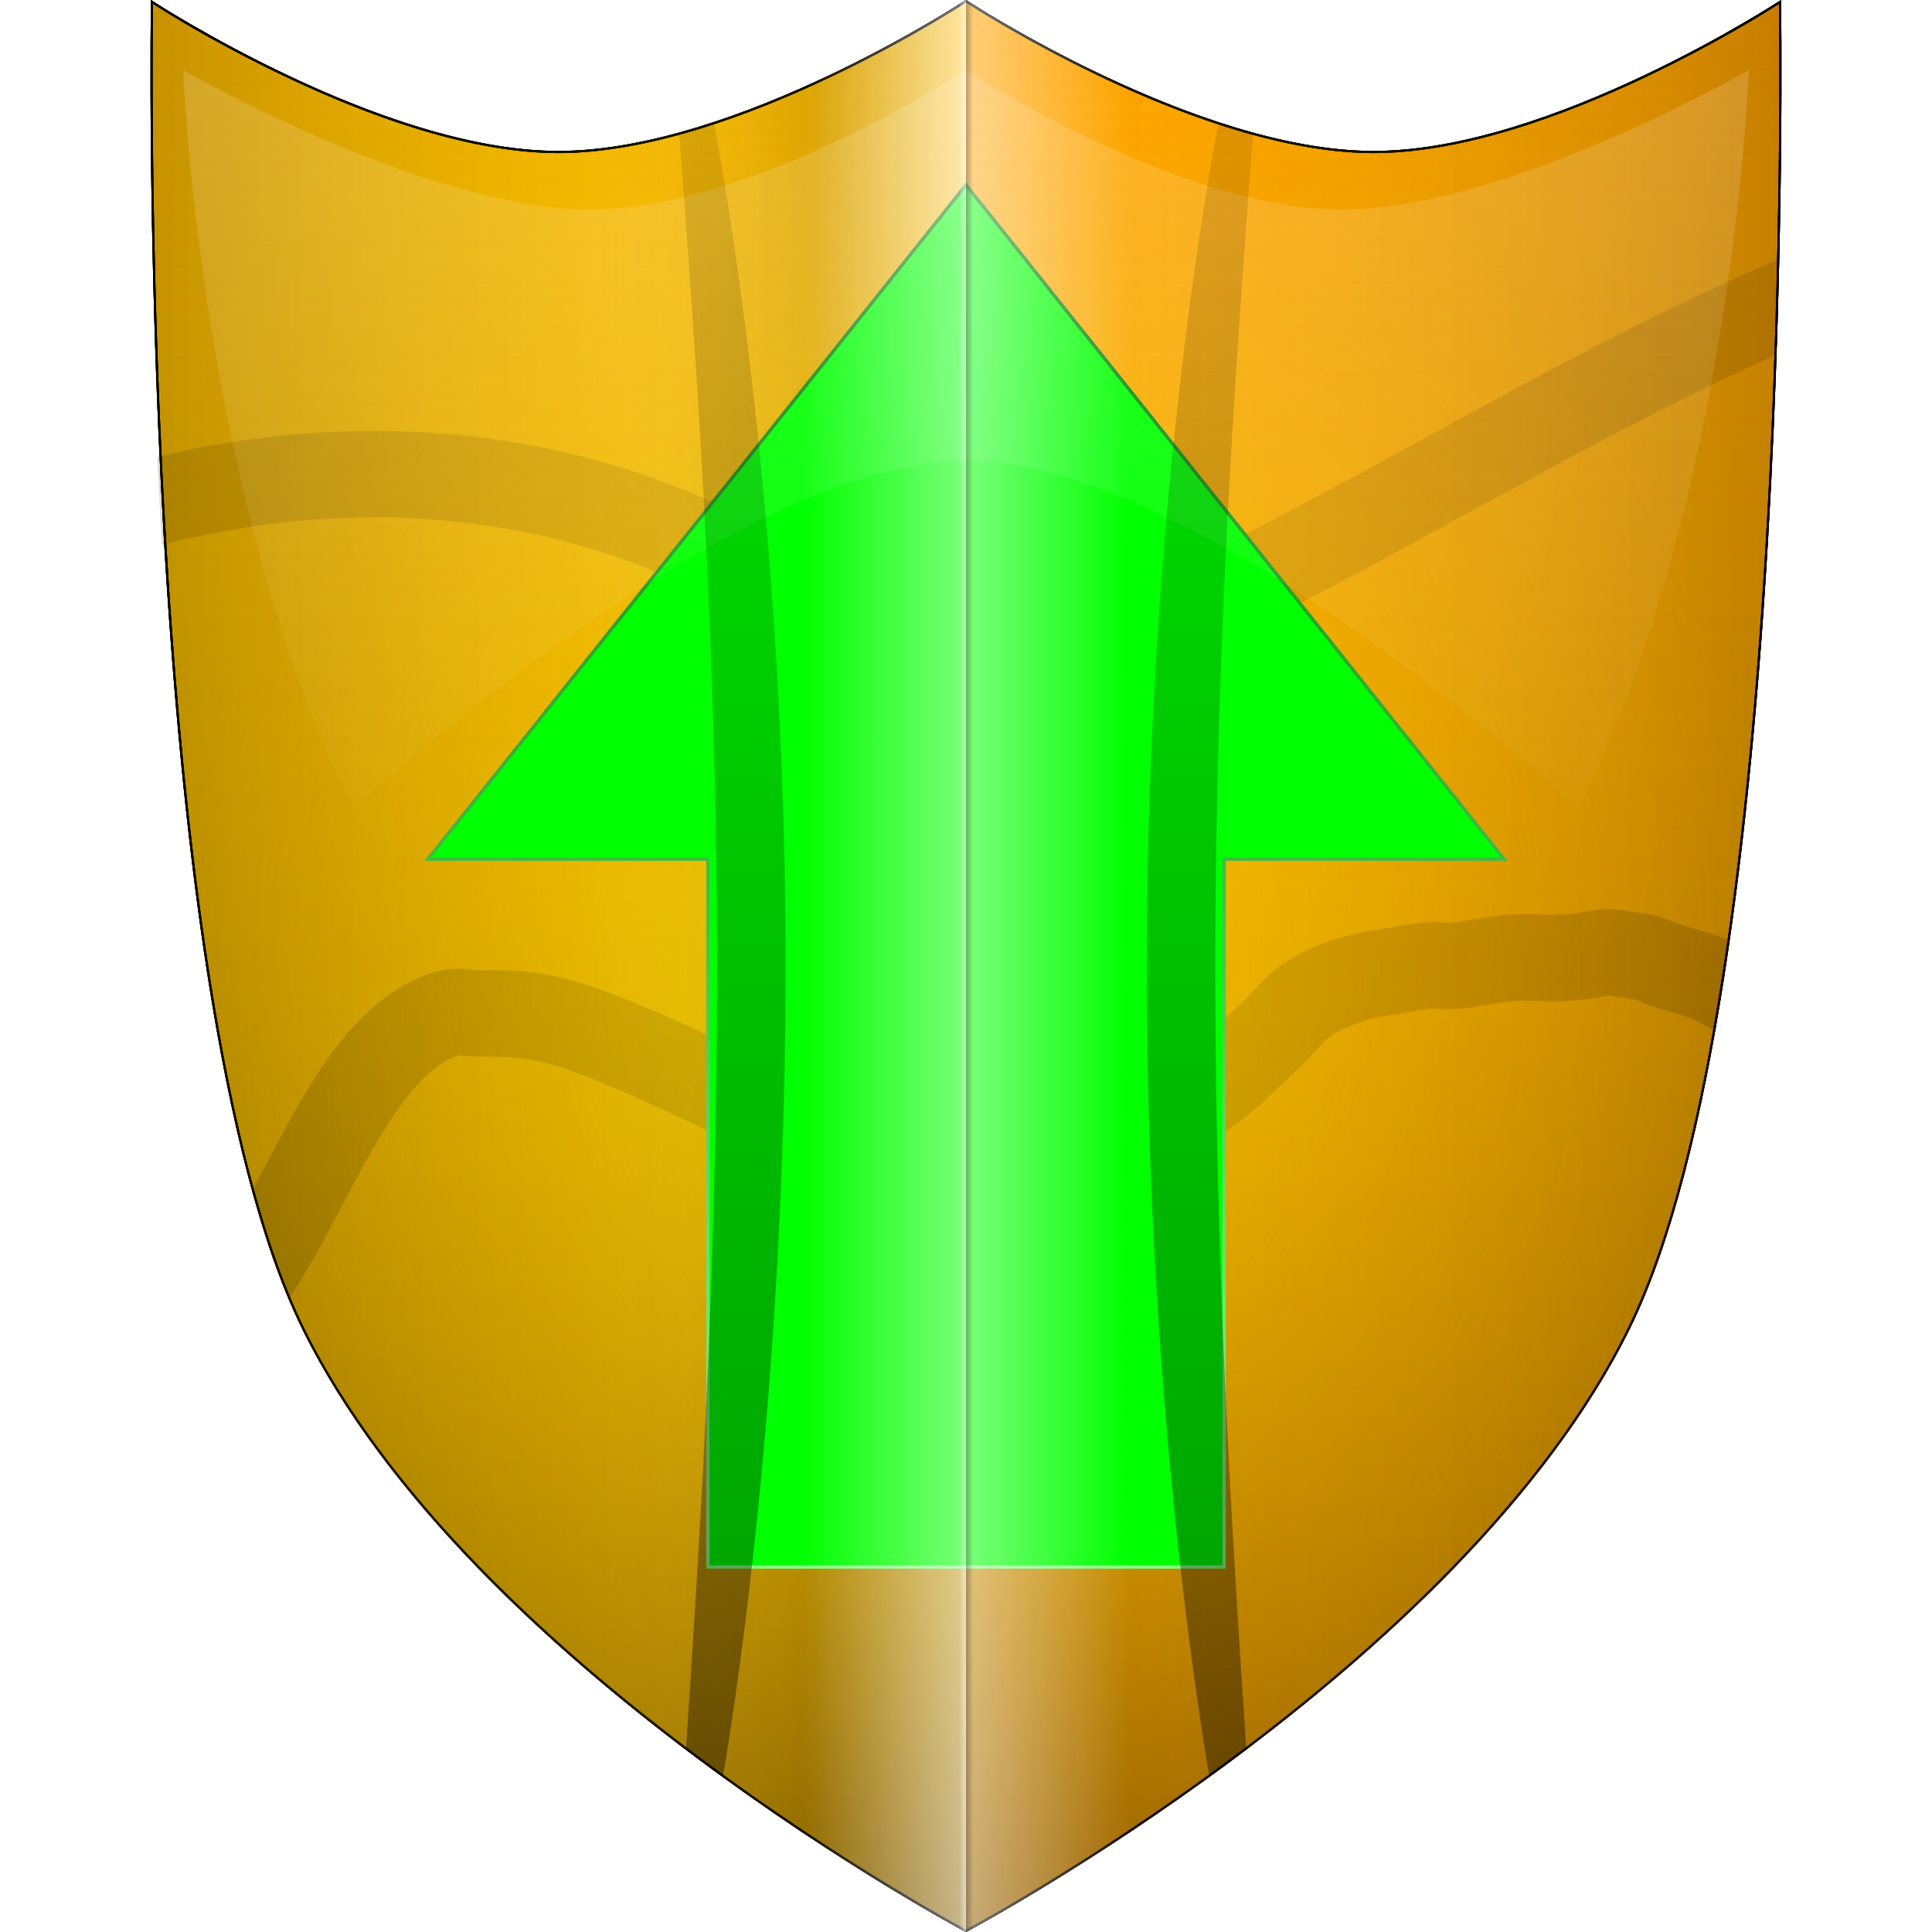 <?xml version="1.0" encoding="UTF-8" standalone="no"?>
<!-- Created with Inkscape (http://www.inkscape.org/) -->

<svg
   width="512"
   height="512"
   viewBox="0 0 135.467 135.467"
   version="1.1"
   id="svg5"
   inkscape:version="1.2.1 (9c6d41e410, 2022-07-14, custom)"
   sodipodi:docname="pamac-tray-update.svg"
   xmlns:inkscape="http://www.inkscape.org/namespaces/inkscape"
   xmlns:sodipodi="http://sodipodi.sourceforge.net/DTD/sodipodi-0.dtd"
   xmlns:xlink="http://www.w3.org/1999/xlink"
   xmlns="http://www.w3.org/2000/svg"
   xmlns:svg="http://www.w3.org/2000/svg"
   xmlns:rdf="http://www.w3.org/1999/02/22-rdf-syntax-ns#"
   xmlns:cc="http://creativecommons.org/ns#"
   xmlns:dc="http://purl.org/dc/elements/1.1/">>
  <sodipodi:namedview
     id="namedview7"
     pagecolor="#505050"
     bordercolor="#ffffff"
     borderopacity="1"
     inkscape:showpageshadow="0"
     inkscape:pageopacity="0"
     inkscape:pagecheckerboard="1"
     inkscape:deskcolor="#505050"
     inkscape:document-units="mm"
     showgrid="false"
     inkscape:zoom="2"
     inkscape:cx="200"
     inkscape:cy="180.5"
     inkscape:window-width="3252"
     inkscape:window-height="1076"
     inkscape:window-x="1864"
     inkscape:window-y="0"
     inkscape:window-maximized="0"
     inkscape:current-layer="layer1"
     showguides="true" />
  <defs
     id="defs2">
    <linearGradient
       inkscape:collect="always"
       id="linearGradient2469">
      <stop
         style="stop-color:#ffffff;stop-opacity:0;"
         offset="0"
         id="stop2465" />
      <stop
         style="stop-color:#ffffff;stop-opacity:1;"
         offset="0.5"
         id="stop2473" />
      <stop
         style="stop-color:#000000;stop-opacity:0.548;"
         offset="0.51"
         id="stop3417" />
      <stop
         style="stop-color:#000000;stop-opacity:0;"
         offset="1"
         id="stop2467" />
    </linearGradient>
    <linearGradient
       inkscape:collect="always"
       id="linearGradient15178">
      <stop
         style="stop-color:#ffffff;stop-opacity:1;"
         offset="0"
         id="stop15174" />
      <stop
         style="stop-color:#ffffff;stop-opacity:0;"
         offset="1"
         id="stop15176" />
    </linearGradient>
    <linearGradient
       inkscape:collect="always"
       id="linearGradient10134">
      <stop
         style="stop-color:#ffff00;stop-opacity:1;"
         offset="0"
         id="stop10130" />
      <stop
         style="stop-color:#ffa000;stop-opacity:0;"
         offset="0.997"
         id="stop10132" />
    </linearGradient>
    <linearGradient
       inkscape:collect="always"
       id="linearGradient8496">
      <stop
         style="stop-color:#ffffff;stop-opacity:0;"
         offset="0.4"
         id="stop8492" />
      <stop
         style="stop-color:#ffffff;stop-opacity:1;"
         offset="0.5"
         id="stop8500" />
      <stop
         style="stop-color:#ffffff;stop-opacity:0;"
         offset="0.6"
         id="stop8494" />
    </linearGradient>
    <linearGradient
       inkscape:collect="always"
       id="linearGradient1294">
      <stop
         style="stop-color:#000000;stop-opacity:1;"
         offset="0"
         id="stop1290" />
      <stop
         style="stop-color:#000000;stop-opacity:0.2;"
         offset="1"
         id="stop1292" />
    </linearGradient>
    <linearGradient
       inkscape:collect="always"
       id="linearGradient16419">
      <stop
         style="stop-color:#ffffff;stop-opacity:1;"
         offset="0"
         id="stop16417" />
      <stop
         style="stop-color:#000000;stop-opacity:1;"
         offset="1"
         id="stop16415" />
    </linearGradient>
    <linearGradient
       inkscape:collect="always"
       id="linearGradient49727">
      <stop
         style="stop-color:#ffffff;stop-opacity:1;"
         offset="0"
         id="stop49725" />
      <stop
         style="stop-color:#000000;stop-opacity:1;"
         offset="1"
         id="stop49723" />
    </linearGradient>
    <linearGradient
       inkscape:collect="always"
       id="linearGradient44261">
      <stop
         style="stop-color:#ff6600;stop-opacity:0;"
         offset="0"
         id="stop44259" />
      <stop
         style="stop-color:#502900;stop-opacity:1;"
         offset="1"
         id="stop44257" />
    </linearGradient>
    <linearGradient
       inkscape:collect="always"
       id="linearGradient8261">
      <stop
         style="stop-color:#ffffff;stop-opacity:0;"
         offset="0.518"
         id="stop8259" />
      <stop
         style="stop-color:#000000;stop-opacity:0.505;"
         offset="0.813"
         id="stop18580" />
      <stop
         style="stop-color:#ffffff;stop-opacity:1;"
         offset="1"
         id="stop8257" />
    </linearGradient>
    <linearGradient
       inkscape:collect="always"
       id="linearGradient5997">
      <stop
         style="stop-color:#000000;stop-opacity:1;"
         offset="0"
         id="stop5993" />
      <stop
         style="stop-color:#ffff00;stop-opacity:0;"
         offset="0.5"
         id="stop5995" />
      <stop
         style="stop-color:#000000;stop-opacity:1;"
         offset="1"
         id="stop5999" />
    </linearGradient>
    <linearGradient
       inkscape:collect="always"
       id="linearGradient3651">
      <stop
         style="stop-color:#2c1c00;stop-opacity:1;"
         offset="0"
         id="stop3647" />
      <stop
         style="stop-color:#ffff00;stop-opacity:0;"
         offset="1"
         id="stop3649" />
    </linearGradient>
    <linearGradient
       inkscape:collect="always"
       xlink:href="#linearGradient3651"
       id="linearGradient3653"
       x1="257.876"
       y1="155.029"
       x2="257.876"
       y2="19.562"
       gradientUnits="userSpaceOnUse"
       gradientTransform="translate(-190.143,-19.562)" />
    <linearGradient
       inkscape:collect="always"
       xlink:href="#linearGradient5997"
       id="linearGradient5990"
       gradientUnits="userSpaceOnUse"
       gradientTransform="translate(-190.143,-19.562)"
       x1="200.697"
       y1="87.296"
       x2="315.056"
       y2="87.296" />
    <linearGradient
       inkscape:collect="always"
       xlink:href="#linearGradient8261"
       id="linearGradient8263"
       x1="150.013"
       y1="72.432"
       x2="207.192"
       y2="72.432"
       gradientUnits="userSpaceOnUse"
       gradientTransform="translate(-139.459,-4.699)" />
    <clipPath
       clipPathUnits="userSpaceOnUse"
       id="clipPath12221">
      <path
         id="path12223"
         style="fill:#ffa200;fill-opacity:1;stroke-width:1.057;stroke-linecap:round;stroke-linejoin:round;paint-order:stroke fill markers"
         d="M 184.217,-12.235 V 135.83 h 16.205 V -12.235 Z m 58.884,0 V 135.83 h 16.205 V -12.235 Z" />
    </clipPath>
    <radialGradient
       inkscape:collect="always"
       xlink:href="#linearGradient44261"
       id="radialGradient44263"
       cx="-74.984"
       cy="24.69"
       fx="-74.984"
       fy="24.69"
       r="55.128"
       gradientTransform="matrix(1,0,0,0.951,0,1.208)"
       gradientUnits="userSpaceOnUse" />
    <clipPath
       clipPathUnits="userSpaceOnUse"
       id="clipPath48923">
      <path
         style="color:#000000;fill:#ff0000;fill-opacity:1;stroke-width:1;stroke-linecap:round;stroke-linejoin:round;-inkscape-stroke:none;paint-order:fill markers stroke"
         d="m -74.984,-27.839 a 0.1,0.1 0 0 0 -0.092,0.062 L -90.385,9.028 -130.121,12.214 a 0.1,0.1 0 0 0 -0.057,0.176 l 30.275,25.934 -9.25,38.775 a 0.1,0.1 0 0 0 0.148,0.107 l 34.02,-20.777 34.02,20.777 a 0.1,0.1 0 0 0 0.148,-0.107 L -50.064,38.323 -19.791,12.389 a 0.1,0.1 0 0 0 -0.057,-0.176 L -59.584,9.028 -74.892,-27.777 a 0.1,0.1 0 0 0 -0.092,-0.062 z m 0,0.359 15.24,36.641 a 0.1,0.1 0 0 0 0.084,0.062 l 39.555,3.17 -30.137,25.816 a 0.1,0.1 0 0 0 -0.031,0.1 l 9.209,38.602 -33.867,-20.686 a 0.1,0.1 0 0 0 -0.105,0 l -33.865,20.686 9.207,-38.602 a 0.1,0.1 0 0 0 -0.031,-0.1 L -129.863,12.393 -90.308,9.223 a 0.1,0.1 0 0 0 0.084,-0.062 z"
         id="path48925" />
    </clipPath>
    <linearGradient
       inkscape:collect="always"
       xlink:href="#linearGradient49727"
       id="linearGradient49729"
       x1="-74.984"
       y1="77.12"
       x2="-74.984"
       y2="-27.48"
       gradientUnits="userSpaceOnUse" />
    <clipPath
       clipPathUnits="userSpaceOnUse"
       id="clipPath16411">
      <path
         style="color:#000000;opacity:0.529;fill:#000000;stroke-width:1;stroke-linecap:round;stroke-linejoin:round;paint-order:fill markers stroke"
         d="m -193.467,-16.279 a 0.234,0.234 0 0 0 -0.184,0.088 l -37.971,47.576 a 0.234,0.234 0 0 0 0.184,0.379 h 19.525 v 49.4 a 0.234,0.234 0 0 0 0.232,0.232 h 36.426 a 0.234,0.234 0 0 0 0.234,-0.232 V 31.764 h 19.525 a 0.234,0.234 0 0 0 0.182,-0.379 l -37.971,-47.576 a 0.234,0.234 0 0 0 -0.184,-0.088 z m 0,0.611 37.486,46.965 h -19.273 a 0.234,0.234 0 0 0 -0.234,0.234 v 49.398 h -35.957 V 31.531 a 0.234,0.234 0 0 0 -0.234,-0.234 h -19.271 z"
         id="path16413" />
    </clipPath>
    <linearGradient
       inkscape:collect="always"
       xlink:href="#linearGradient16419"
       id="linearGradient16421"
       x1="-193.467"
       y1="80.93"
       x2="-193.467"
       y2="-15.668"
       gradientUnits="userSpaceOnUse" />
    <clipPath
       clipPathUnits="userSpaceOnUse"
       id="clipPath18186">
      <path
         style="color:#000000;fill:#ffa000;stroke-width:1.597;stroke-linecap:round;stroke-linejoin:round;-inkscape-stroke:none;paint-order:stroke fill markers"
         d="m -121.245,5.502 c 0,0 16.107,10.583 28.575,10.583 12.468,0 28.575,-10.583 28.575,-10.583 0,0 16.107,10.583 28.575,10.583 12.468,0 28.575,-10.583 28.575,-10.583 0,0 1.131,69.26 -10.583,93.133 -11.715,23.873 -46.567,42.333 -46.567,42.333 0,0 -34.852,-18.46 -46.567,-42.333 -11.715,-23.873 -10.583,-93.133 -10.583,-93.133 z"
         id="path18188" />
    </clipPath>
    <linearGradient
       inkscape:collect="always"
       xlink:href="#linearGradient1294"
       id="linearGradient1296"
       x1="-34.025"
       y1="118.655"
       x2="-34.064"
       y2="29.114"
       gradientUnits="userSpaceOnUse"
       gradientTransform="matrix(1.386,0,0,1.52,-27.407,-40.637)" />
    <linearGradient
       inkscape:collect="always"
       xlink:href="#linearGradient8496"
       id="linearGradient8498"
       x1="-85.964"
       y1="22.65"
       x2="28.396"
       y2="22.65"
       gradientUnits="userSpaceOnUse"
       gradientTransform="translate(96.517,45.084)" />
    <radialGradient
       inkscape:collect="always"
       xlink:href="#linearGradient10134"
       id="radialGradient10136"
       cx="-92.293"
       cy="73.159"
       fx="-92.293"
       fy="73.159"
       r="57.18"
       gradientTransform="matrix(1,0,0,1.185,160.027,-18.929)"
       gradientUnits="userSpaceOnUse" />
    <clipPath
       clipPathUnits="userSpaceOnUse"
       id="clipPath12510">
      <path
         style="color:#000000;fill:#ffa000;stroke-width:0.297;stroke-linecap:round;stroke-linejoin:round;-inkscape-stroke:none;paint-order:stroke fill markers"
         d="m -187.386,-17.951 c 0,0 16.107,10.583 28.575,10.583 12.468,0 28.575,-10.583 28.575,-10.583 0,0 16.107,10.583 28.575,10.583 12.468,0 28.575,-10.583 28.575,-10.583 0,0 1.131,69.26 -10.583,93.133 -11.715,23.873 -46.567,42.333 -46.567,42.333 0,0 -34.852,-18.46 -46.567,-42.333 -11.715,-23.873 -10.583,-93.133 -10.583,-93.133 z"
         id="path12512" />
    </clipPath>
    <linearGradient
       inkscape:collect="always"
       xlink:href="#linearGradient15178"
       id="linearGradient15180"
       x1="-196.86"
       y1="-4.671"
       x2="-196.86"
       y2="61.059"
       gradientUnits="userSpaceOnUse"
       gradientTransform="matrix(0.923,0,0,0.923,249.506,9.233)" />
    <filter
       inkscape:collect="always"
       style="color-interpolation-filters:sRGB"
       id="filter18139"
       x="-0.02"
       y="-0.042"
       width="1.04"
       height="1.084">
      <feGaussianBlur
         inkscape:collect="always"
         stdDeviation="0.909"
         id="feGaussianBlur18141" />
    </filter>
    <clipPath
       clipPathUnits="userSpaceOnUse"
       id="clipPath22960">
      <path
         id="path22962"
         style="display:inline;fill:#ffa000;fill-opacity:1;stroke-width:1.506;stroke-linecap:round;stroke-linejoin:round;paint-order:stroke fill markers"
         d="m -125.801,4.294 c 0,0 14.316,10.583 25.397,10.583 11.081,0 25.397,-10.583 25.397,-10.583 0,0 14.316,10.583 25.397,10.583 11.081,0 25.397,-10.583 25.397,-10.583 0,0 1.005,69.26 -9.406,93.133 -10.412,23.873 -41.388,42.333 -41.388,42.333 0,0 -30.976,-18.46 -41.388,-42.333 -10.412,-23.873 -9.406,-93.133 -9.406,-93.133 z"
         sodipodi:nodetypes="czczczczc" />
    </clipPath>
    <filter
       inkscape:collect="always"
       style="color-interpolation-filters:sRGB"
       id="filter26075"
       x="-0.16"
       y="-0.727"
       width="1.321"
       height="2.481">
      <feGaussianBlur
         inkscape:collect="always"
         stdDeviation="9.254"
         id="feGaussianBlur26077" />
    </filter>
    <filter
       inkscape:collect="always"
       style="color-interpolation-filters:sRGB"
       id="filter26083"
       x="-0.099"
       y="-0.356"
       width="1.197"
       height="1.712">
      <feGaussianBlur
         inkscape:collect="always"
         stdDeviation="6.318"
         id="feGaussianBlur26085" />
    </filter>
    <clipPath
       clipPathUnits="userSpaceOnUse"
       id="clipPath27540">
      <path
         id="path27542"
         style="display:inline;fill:#ffa000;fill-opacity:1;stroke-width:1.597;stroke-linecap:round;stroke-linejoin:round;paint-order:stroke fill markers"
         d="m 10.435,0.266 c 0,0 16.107,10.583 28.575,10.583 12.468,0 28.575,-10.583 28.575,-10.583 0,0 16.107,10.583 28.575,10.583 12.468,0 28.575,-10.583 28.575,-10.583 0,0 1.131,69.26 -10.583,93.133 -11.715,23.873 -46.567,42.333 -46.567,42.333 0,0 -34.852,-18.46 -46.567,-42.333 C 9.304,69.526 10.435,0.266 10.435,0.266 Z"
         sodipodi:nodetypes="czczczczc" />
    </clipPath>
    <clipPath
       clipPathUnits="userSpaceOnUse"
       id="clipPath28271">
      <path
         id="path28273"
         style="display:inline;fill:#ffa000;fill-opacity:1;stroke-width:1.597;stroke-linecap:round;stroke-linejoin:round;paint-order:stroke fill markers"
         d="m 10.583,1.8e-6 c 0,0 16.107,10.583 28.575,10.583 12.468,0 28.575,-10.583 28.575,-10.583 0,0 16.107,10.583 28.575,10.583 12.468,0 28.575,-10.583 28.575,-10.583 0,0 1.131,69.26 -10.583,93.133 -11.715,23.873 -46.567,42.333 -46.567,42.333 0,0 -34.852,-18.46 -46.567,-42.333 C 9.452,69.26 10.583,1.8e-6 10.583,1.8e-6 Z"
         sodipodi:nodetypes="czczczczc" />
    </clipPath>
    <linearGradient
       inkscape:collect="always"
       xlink:href="#linearGradient2469"
       id="linearGradient2471"
       x1="-40.19"
       y1="80.905"
       x2="-39.926"
       y2="80.905"
       gradientUnits="userSpaceOnUse"
       gradientTransform="matrix(3.779,0,0,1,219.125,-13.172)" />
    <filter
       inkscape:collect="always"
       style="color-interpolation-filters:sRGB"
       id="filter9392"
       x="-0.159"
       y="-0.042"
       width="1.319"
       height="1.085">
      <feGaussianBlur
         inkscape:collect="always"
         stdDeviation="2.432"
         id="feGaussianBlur9394" />
    </filter>
    <filter
       inkscape:collect="always"
       style="color-interpolation-filters:sRGB"
       id="filter19533"
       x="-0.008"
       y="-0.007"
       width="1.017"
       height="1.014">
      <feGaussianBlur
         inkscape:collect="always"
         stdDeviation="0.401"
         id="feGaussianBlur19535" />
    </filter>
    <filter
       inkscape:collect="always"
       style="color-interpolation-filters:sRGB"
       id="filter19542"
       x="-0.034"
       y="-0.028"
       width="1.067"
       height="1.057">
      <feGaussianBlur
         inkscape:collect="always"
         stdDeviation="1.603"
         id="feGaussianBlur19540" />
    </filter>
    <filter
       inkscape:collect="always"
       style="color-interpolation-filters:sRGB"
       id="filter19649"
       x="-0.134"
       y="-0.113"
       width="1.268"
       height="1.227">
      <feGaussianBlur
         inkscape:collect="always"
         stdDeviation="6.411"
         id="feGaussianBlur19647" />
    </filter>
  </defs>
  <g
     inkscape:label="Layer 1"
     inkscape:groupmode="layer"
     id="layer1">
    <path
       id="rect785"
       style="display:inline;fill:#ffa000;fill-opacity:1;stroke-width:1.597;stroke-linecap:round;stroke-linejoin:round;paint-order:stroke fill markers"
       d="m 10.583,0 c 0,0 16.107,10.583 28.575,10.583 C 51.626,10.583 67.733,0 67.733,0 c 0,0 16.107,10.583 28.575,10.583 C 108.776,10.583 124.883,0 124.883,0 c 0,0 1.131,69.26 -10.583,93.133 -11.715,23.873 -46.567,42.333 -46.567,42.333 0,0 -34.852,-18.46 -46.567,-42.333 C 9.452,69.26 10.583,0 10.583,0 Z"
       sodipodi:nodetypes="czczczczc"
       inkscape:label="shield" />
    <path
       id="rect785-3"
       style="display:inline;fill:#ffba00;fill-opacity:1;stroke-width:1.597;stroke-linecap:round;stroke-linejoin:round;paint-order:stroke fill markers"
       d="m 10.583,-1e-6 c 0,0 16.107,10.583 28.575,10.583 12.468,0 28.575,-10.583 28.575,-10.583 V 135.467 c 0,0 -34.852,-18.46 -46.567,-42.333 C 9.452,69.26 10.583,-1e-6 10.583,-1e-6 Z"
       sodipodi:nodetypes="czcczc"
       sodipodi:insensitive="true"
       inkscape:label="light-side" />
    <path
       id="rect785-3-1"
       style="display:inline;opacity:0.286;fill:url(#linearGradient8263);fill-opacity:1;stroke-width:1.597;stroke-linecap:round;stroke-linejoin:round;paint-order:stroke fill markers"
       d="m 10.583,-3.2e-6 c 0,0 16.107,10.583 28.575,10.583 12.468,0 28.575,-10.583 28.575,-10.583 V 135.467 c 0,0 -34.852,-18.46 -46.567,-42.333 C 9.452,69.26 10.583,-3.2e-6 10.583,-3.2e-6 Z"
       sodipodi:nodetypes="czcczc"
       sodipodi:insensitive="true"
       inkscape:label="center-edge-highlight" />
    <path
       id="rect785-6"
       style="display:inline;opacity:0.5;fill:url(#linearGradient3653);fill-opacity:1;stroke-width:1.597;stroke-linecap:round;stroke-linejoin:round;paint-order:stroke fill markers"
       d="m 10.583,2.5833333e-6 c 0,0 16.107,10.583 28.575,10.583 12.468,0 28.575,-10.583 28.575,-10.583 0,0 16.107,10.583 28.575,10.583 12.468,0 28.575,-10.583 28.575,-10.583 0,0 1.131,69.26 -10.583,93.133 -11.715,23.873 -46.567,42.333 -46.567,42.333 0,0 -34.852,-18.46 -46.567,-42.333 C 9.452,69.26 10.583,2.5833333e-6 10.583,2.5833333e-6 Z"
       sodipodi:nodetypes="czczczczc"
       sodipodi:insensitive="true"
       inkscape:label="bottom-shadow" />
    <path
       style="color:#000000;display:inline;opacity:1;mix-blend-mode:soft-light;fill:#000000;fill-opacity:1;stroke-linecap:round;stroke-linejoin:round;paint-order:stroke fill markers;filter:url(#filter19533)"
       d="m -187.455,-18.082 a 0.149,0.149 0 0 0 -0.08,0.129 c 0,0 -0.281,17.32 0.9,37.625 1.182,20.305 3.816,43.587 9.699,55.576 5.876,11.975 17.534,22.566 27.721,30.172 10.187,7.606 18.91,12.227 18.91,12.227 a 0.149,0.149 0 0 0 0.139,0 c 0,0 8.723,-4.62 18.91,-12.227 10.187,-7.606 21.844,-18.197 27.721,-30.172 5.883,-11.989 8.517,-35.271 9.699,-55.576 1.182,-20.305 0.898,-37.625 0.898,-37.625 a 0.149,0.149 0 0 0 -0.23,-0.123 c 0,0 -4.018,2.642 -9.594,5.283 -5.576,2.641 -12.707,5.277 -18.898,5.277 -6.192,0 -13.325,-2.636 -18.9,-5.277 -5.576,-2.641 -9.594,-5.283 -9.594,-5.283 a 0.149,0.149 0 0 0 -0.162,0 c 0,0 -4.02,2.642 -9.596,5.283 -5.576,2.641 -12.707,5.277 -18.898,5.277 -6.192,0 -13.325,-2.636 -18.9,-5.277 -5.576,-2.641 -9.594,-5.283 -9.594,-5.283 a 0.149,0.149 0 0 0 -0.15,-0.006 z m 57.221,0.305 c 0.119,0.078 4.036,2.641 9.547,5.252 5.595,2.65 12.752,5.307 19.027,5.307 6.276,0 13.43,-2.656 19.025,-5.307 5.358,-2.538 9.077,-4.949 9.4,-5.16 0.006,0.401 0.269,17.286 -0.898,37.34 -1.181,20.293 -3.839,43.579 -9.67,55.463 -5.838,11.898 -17.463,22.472 -27.631,30.064 -10.105,7.546 -18.697,12.106 -18.803,12.162 -0.108,-0.057 -8.697,-4.618 -18.801,-12.162 -10.168,-7.592 -21.795,-18.167 -27.633,-30.064 -5.831,-11.884 -8.487,-35.17 -9.668,-55.463 -1.167,-20.056 -0.907,-36.944 -0.9,-37.342 0.321,0.209 4.04,2.623 9.4,5.162 5.595,2.65 12.752,5.307 19.027,5.307 6.276,0 13.43,-2.656 19.025,-5.307 5.513,-2.611 9.434,-5.176 9.551,-5.252 z"
       id="path12615"
       clip-path="url(#clipPath12510)"
       transform="translate(197.969,17.951)"
       inkscape:label="outline-shadow" />
    <path
       style="color:#000000;display:inline;opacity:1;mix-blend-mode:overlay;fill:#000000;fill-opacity:1;stroke-linecap:round;stroke-linejoin:round;paint-order:stroke fill markers;filter:url(#filter19542)"
       d="m -187.455,-18.082 a 0.149,0.149 0 0 0 -0.08,0.129 c 0,0 -0.281,17.32 0.9,37.625 1.182,20.305 3.816,43.587 9.699,55.576 5.876,11.975 17.534,22.566 27.721,30.172 10.187,7.606 18.91,12.227 18.91,12.227 a 0.149,0.149 0 0 0 0.139,0 c 0,0 8.723,-4.62 18.91,-12.227 10.187,-7.606 21.844,-18.197 27.721,-30.172 5.883,-11.989 8.517,-35.271 9.699,-55.576 1.182,-20.305 0.898,-37.625 0.898,-37.625 a 0.149,0.149 0 0 0 -0.23,-0.123 c 0,0 -4.018,2.642 -9.594,5.283 -5.576,2.641 -12.707,5.277 -18.898,5.277 -6.192,0 -13.325,-2.636 -18.9,-5.277 -5.576,-2.641 -9.594,-5.283 -9.594,-5.283 a 0.149,0.149 0 0 0 -0.162,0 c 0,0 -4.02,2.642 -9.596,5.283 -5.576,2.641 -12.707,5.277 -18.898,5.277 -6.192,0 -13.325,-2.636 -18.9,-5.277 -5.576,-2.641 -9.594,-5.283 -9.594,-5.283 a 0.149,0.149 0 0 0 -0.15,-0.006 z m 57.221,0.305 c 0.119,0.078 4.036,2.641 9.547,5.252 5.595,2.65 12.752,5.307 19.027,5.307 6.276,0 13.43,-2.656 19.025,-5.307 5.358,-2.538 9.077,-4.949 9.4,-5.16 0.006,0.401 0.269,17.286 -0.898,37.34 -1.181,20.293 -3.839,43.579 -9.67,55.463 -5.838,11.898 -17.463,22.472 -27.631,30.064 -10.105,7.546 -18.697,12.106 -18.803,12.162 -0.108,-0.057 -8.697,-4.618 -18.801,-12.162 -10.168,-7.592 -21.795,-18.167 -27.633,-30.064 -5.831,-11.884 -8.487,-35.17 -9.668,-55.463 -1.167,-20.056 -0.907,-36.944 -0.9,-37.342 0.321,0.209 4.04,2.623 9.4,5.162 5.595,2.65 12.752,5.307 19.027,5.307 6.276,0 13.43,-2.656 19.025,-5.307 5.513,-2.611 9.434,-5.176 9.551,-5.252 z"
       id="path19537"
       clip-path="url(#clipPath12510)"
       transform="translate(197.969,17.951)"
       inkscape:label="outline-shadow" />
    <path
       style="color:#000000;display:inline;opacity:1;mix-blend-mode:overlay;fill:#000000;fill-opacity:1;stroke-linecap:round;stroke-linejoin:round;paint-order:stroke fill markers;filter:url(#filter19649)"
       d="m -187.455,-18.082 a 0.149,0.149 0 0 0 -0.08,0.129 c 0,0 -0.281,17.32 0.9,37.625 1.182,20.305 3.816,43.587 9.699,55.576 5.876,11.975 17.534,22.566 27.721,30.172 10.187,7.606 18.91,12.227 18.91,12.227 a 0.149,0.149 0 0 0 0.139,0 c 0,0 8.723,-4.62 18.91,-12.227 10.187,-7.606 21.844,-18.197 27.721,-30.172 5.883,-11.989 8.517,-35.271 9.699,-55.576 1.182,-20.305 0.898,-37.625 0.898,-37.625 a 0.149,0.149 0 0 0 -0.23,-0.123 c 0,0 -4.018,2.642 -9.594,5.283 -5.576,2.641 -12.707,5.277 -18.898,5.277 -6.192,0 -13.325,-2.636 -18.9,-5.277 -5.576,-2.641 -9.594,-5.283 -9.594,-5.283 a 0.149,0.149 0 0 0 -0.162,0 c 0,0 -4.02,2.642 -9.596,5.283 -5.576,2.641 -12.707,5.277 -18.898,5.277 -6.192,0 -13.325,-2.636 -18.9,-5.277 -5.576,-2.641 -9.594,-5.283 -9.594,-5.283 a 0.149,0.149 0 0 0 -0.15,-0.006 z m 57.221,0.305 c 0.119,0.078 4.036,2.641 9.547,5.252 5.595,2.65 12.752,5.307 19.027,5.307 6.276,0 13.43,-2.656 19.025,-5.307 5.358,-2.538 9.077,-4.949 9.4,-5.16 0.006,0.401 0.269,17.286 -0.898,37.34 -1.181,20.293 -3.839,43.579 -9.67,55.463 -5.838,11.898 -17.463,22.472 -27.631,30.064 -10.105,7.546 -18.697,12.106 -18.803,12.162 -0.108,-0.057 -8.697,-4.618 -18.801,-12.162 -10.168,-7.592 -21.795,-18.167 -27.633,-30.064 -5.831,-11.884 -8.487,-35.17 -9.668,-55.463 -1.167,-20.056 -0.907,-36.944 -0.9,-37.342 0.321,0.209 4.04,2.623 9.4,5.162 5.595,2.65 12.752,5.307 19.027,5.307 6.276,0 13.43,-2.656 19.025,-5.307 5.513,-2.611 9.434,-5.176 9.551,-5.252 z"
       id="path19644"
       clip-path="url(#clipPath12510)"
       transform="translate(197.969,17.951)"
       inkscape:label="outline-shadow" />
    <path
       id="rect785-6-3"
       style="display:inline;opacity:0.22;mix-blend-mode:overlay;fill:url(#linearGradient5990);fill-opacity:1;stroke-width:1.597;stroke-linecap:round;stroke-linejoin:round;paint-order:stroke fill markers"
       d="m 10.583,3e-6 c 0,0 16.107,10.583 28.575,10.583 12.468,0 28.575,-10.583 28.575,-10.583 0,0 16.107,10.583 28.575,10.583 12.468,0 28.575,-10.583 28.575,-10.583 0,0 1.131,69.26 -10.583,93.133 -11.715,23.873 -46.567,42.333 -46.567,42.333 0,0 -34.852,-18.46 -46.567,-42.333 C 9.452,69.26 10.583,3e-6 10.583,3e-6 Z"
       sodipodi:nodetypes="czczczczc"
       sodipodi:insensitive="true"
       inkscape:label="outter-curve-shadow" />
    <path
       style="display:inline;opacity:0.4;mix-blend-mode:normal;fill:none;stroke:#382900;stroke-width:6.065;stroke-linecap:round;stroke-linejoin:miter;stroke-dasharray:none;stroke-opacity:1;filter:url(#filter26083)"
       d="M -20.988,54.378 C -2.678,33.486 31.328,25.954 55.243,41.574 c 5.17,6.269 13.817,8.83 21.19,4.351 19.491,-8.192 36.861,-20.837 56.883,-27.829 6.885,-2.916 14.964,-2.173 21.002,-7.003 3.331,-2.165 6.404,-4.753 8.969,-7.795"
       id="path23482"
       clip-path="url(#clipPath27540)"
       inkscape:label="tex1" />
    <path
       style="display:inline;opacity:0.4;mix-blend-mode:normal;fill:none;stroke:#000000;stroke-width:6.065;stroke-linecap:butt;stroke-linejoin:miter;stroke-dasharray:none;stroke-opacity:1;filter:url(#filter26075)"
       d="m -5.748,86.45 c 25.074,25.746 24.322,-11.527 37.158,-15.402 0.636,-0.192 1.33,-0.007 1.994,0 2.433,0.027 3.611,-0.004 6.202,0.703 3.006,0.819 10.745,4.454 12.204,5.246 1.395,0.757 2.469,2.031 3.872,2.774 0.092,0.049 6.566,3.023 8.942,3.662 0.152,0.041 0.315,-0.017 0.472,0 2.761,0.292 0.819,0.24 2.976,0.24 0.832,0 1.677,0.139 2.497,0 1.31,-0.221 6.216,-1.977 7.143,-2.459 1.154,-0.6 2.146,-1.468 3.215,-2.209 0.792,-0.549 1.563,-1.126 2.365,-1.659 0.615,-0.409 1.314,-0.696 1.884,-1.166 1.414,-1.166 2.721,-2.458 4.047,-3.725 0.758,-0.724 1.706,-1.978 2.707,-2.546 1.264,-0.718 2.58,-1.213 3.989,-1.534 0.604,-0.138 1.222,-0.209 1.834,-0.308 0.761,-0.123 1.517,-0.294 2.286,-0.357 0.677,-0.056 1.362,0.062 2.038,0 1.314,-0.121 2.604,-0.453 3.92,-0.55 1.174,-0.087 2.356,0.062 3.531,0 3.535,-0.188 1.868,-0.722 5.709,-0.038 0.519,0.092 0.989,0.364 1.489,0.528 0.905,0.297 1.835,0.518 2.726,0.856 2.311,0.878 1.34,0.972 3.917,1.707 1.17,0.334 5.545,0.673 5.97,0.702 0.478,0.033 0.98,0.145 1.437,0 6.491,-2.057 0.529,-0.36 3.5,-2.146 0.54,-0.324 1.185,-0.434 1.749,-0.712 4.96,-2.448 -0.928,0.208 3.666,-2.188 2.07,-1.08 1.65,-0.46 3.724,-1.661 0.394,-0.228 0.697,-0.59 1.08,-0.837 0.176,-0.114 0.402,-0.131 0.584,-0.236 0.193,-0.111 0.315,-0.315 0.472,-0.472 0.83,-0.83 0.181,-0.181 0.712,-0.712"
       id="path24232"
       clip-path="url(#clipPath28271)"
       inkscape:label="tex2" />
    <path
       id="rect785-62"
       style="display:inline;opacity:0.48;fill:url(#radialGradient10136);fill-opacity:1;stroke-width:1.597;stroke-linecap:round;stroke-linejoin:round;paint-order:stroke fill markers"
       d="m 10.583,-8.6666668e-7 c 0,0 16.107,10.583 28.575,10.583 12.468,0 28.575,-10.583 28.575,-10.583 0,0 16.107,10.583 28.575,10.583 12.468,0 28.575,-10.583 28.575,-10.583 0,0 1.131,69.26 -10.583,93.133 -11.715,23.873 -46.567,42.333 -46.567,42.333 0,0 -34.852,-18.46 -46.567,-42.333 C 9.452,69.26 10.583,-8.6666668e-7 10.583,-8.6666668e-7 Z"
       sodipodi:nodetypes="czczczczc"
       sodipodi:insensitive="true" />
    <path
       sodipodi:type="star"
       style="display:none;opacity:1;mix-blend-mode:color-burn;fill:#ffcc00;stroke-width:1.597;stroke-linecap:round;stroke-linejoin:round;paint-order:stroke fill markers"
       id="path39880"
       inkscape:flatsided="false"
       sodipodi:sides="5"
       sodipodi:cx="-74.984131"
       sodipodi:cy="30.225351"
       sodipodi:r1="57.965099"
       sodipodi:r2="26.084299"
       sodipodi:arg1="-1.5707963"
       sodipodi:arg2="-0.9424778"
       inkscape:rounded="0"
       inkscape:randomized="0"
       d="m -74.984,-27.74 15.332,36.862 39.796,3.19 -30.32,25.973 9.263,38.834 -34.071,-20.81 -34.071,20.81 9.263,-38.834 -30.32,-25.973 39.796,-3.19 z"
       inkscape:transform-center-y="-5.535175"
       transform="translate(142.717,27.74)"
       inkscape:label="star" />
    <path
       sodipodi:type="star"
       style="display:none;opacity:0.291;mix-blend-mode:multiply;fill:url(#radialGradient44263);fill-opacity:1;stroke-width:1.597;stroke-linecap:round;stroke-linejoin:round;paint-order:stroke fill markers"
       id="path39880-7-9"
       inkscape:flatsided="false"
       sodipodi:sides="5"
       sodipodi:cx="-74.984131"
       sodipodi:cy="30.225351"
       sodipodi:r1="57.965099"
       sodipodi:r2="26.084299"
       sodipodi:arg1="-1.5707963"
       sodipodi:arg2="-0.9424778"
       inkscape:rounded="0"
       inkscape:randomized="0"
       d="m -74.984,-27.74 15.332,36.862 39.796,3.19 -30.32,25.973 9.263,38.834 -34.071,-20.81 -34.071,20.81 9.263,-38.834 -30.32,-25.973 39.796,-3.19 z"
       inkscape:transform-center-y="-5.535175"
       transform="translate(142.717,27.74)"
       inkscape:label="star" />
    <path
       sodipodi:type="star"
       style="display:none;opacity:1;mix-blend-mode:overlay;fill:url(#linearGradient49729);fill-opacity:1;stroke-width:1.597;stroke-linecap:round;stroke-linejoin:round;paint-order:stroke fill markers"
       id="path39880-7-9-7"
       inkscape:flatsided="false"
       sodipodi:sides="5"
       sodipodi:cx="-74.984131"
       sodipodi:cy="30.225351"
       sodipodi:r1="57.965099"
       sodipodi:r2="26.084299"
       sodipodi:arg1="-1.5707963"
       sodipodi:arg2="-0.9424778"
       inkscape:rounded="0"
       inkscape:randomized="0"
       d="m -74.984,-27.74 15.332,36.862 39.796,3.19 -30.32,25.973 9.263,38.834 -34.071,-20.81 -34.071,20.81 9.263,-38.834 -30.32,-25.973 39.796,-3.19 z"
       inkscape:transform-center-y="-5.535175"
       transform="translate(142.717,27.74)"
       clip-path="url(#clipPath48923)"
       inkscape:label="star" />
    <path
       id="path4497"
       style="display:inline;opacity:1;mix-blend-mode:multiply;fill:#00ff00;stroke-width:0.268;stroke-linecap:round;stroke-linejoin:round;paint-order:fill markers stroke"
       d="M 67.733,12.779 29.762,60.355 H 49.521 V 109.988 H 85.946 V 60.355 h 19.759 z"
       sodipodi:nodetypes="cccccccc"
       inkscape:label="arrow"
       sodipodi:insensitive="true" />
    <path
       style="color:#000000;display:inline;opacity:0.529;mix-blend-mode:overlay;fill:url(#linearGradient16421);fill-opacity:1;stroke-width:0.468;stroke-linecap:round;stroke-linejoin:round;paint-order:fill markers stroke"
       d="m -193.467,-16.045 -37.971,47.576 h 19.759 v 49.633 h 36.425 V 31.531 h 19.759 z"
       id="path14953"
       clip-path="url(#clipPath16411)"
       transform="translate(261.2,28.824)"
       inkscape:label="arrow-outline"
       sodipodi:insensitive="true" />
    <path
       id="rect785-35"
       style="display:inline;opacity:0.48;mix-blend-mode:soft-light;fill:url(#linearGradient8498);fill-opacity:1;stroke-width:1.597;stroke-linecap:round;stroke-linejoin:round;paint-order:stroke fill markers"
       d="m 10.583,3.3333333e-6 c 0,0 16.107,10.583 28.575,10.583 12.468,0 28.575,-10.583 28.575,-10.583 0,0 16.107,10.583 28.575,10.583 12.468,0 28.575,-10.583 28.575,-10.583 0,0 1.131,69.26 -10.583,93.133 -11.715,23.873 -46.567,42.333 -46.567,42.333 0,0 -34.852,-18.46 -46.567,-42.333 C 9.452,69.26 10.583,3.3333333e-6 10.583,3.3333333e-6 Z"
       sodipodi:nodetypes="czczczczc"
       inkscape:label="center-bright"
       sodipodi:insensitive="true" />
    <path
       id="rect785-1"
       style="display:inline;opacity:0.4;mix-blend-mode:overlay;fill:url(#linearGradient15180);fill-opacity:1;stroke-width:1.475;stroke-linecap:round;stroke-linejoin:round;paint-order:stroke fill markers;filter:url(#filter18139)"
       d="m 12.847,4.919 c 0,0 16.99,9.772 28.502,9.772 11.512,0 26.385,-9.772 26.385,-9.772 0,0 14.873,9.772 26.385,9.772 11.512,0 28.502,-9.772 28.502,-9.772 0,0 -1.072,29.749 -11.889,51.793 0,0 -26.513,-24.43 -42.998,-24.43 -16.484,0 -42.998,24.43 -42.998,24.43 C 13.919,34.669 12.847,4.919 12.847,4.919 Z"
       sodipodi:nodetypes="czczcczcc"
       inkscape:label="center-top-shine"
       sodipodi:insensitive="true" />
    <path
       id="path842"
       style="display:inline;opacity:0.64;mix-blend-mode:soft-light;fill:url(#linearGradient1296);stroke-width:5.657;stroke-linecap:round;stroke-linejoin:round;paint-order:fill markers stroke;filter:url(#filter9392)"
       d="m -93.1,3.081 c -1.181,9.1e-6 2.565,30.869 2.565,68.947 0,38.078 -3.443,68.947 -2.262,68.947 1.181,2e-5 6.538,-30.869 6.538,-68.947 0,-38.078 -5.66,-68.947 -6.841,-68.947 z m 36.188,0 c -1.181,-1.52e-5 -6.841,30.869 -6.841,68.947 0,38.078 5.357,68.947 6.538,68.947 1.181,-1e-5 -2.262,-30.869 -2.262,-68.947 0,-38.078 3.746,-68.947 2.565,-68.947 z"
       clip-path="url(#clipPath22960)"
       transform="matrix(1.125,0,0,1,152.125,-4.294)"
       inkscape:label="center-slope-shadows"
       sodipodi:nodetypes="ssssssssss" />
    <path
       id="rect1511"
       style="display:inline;opacity:0.48;mix-blend-mode:overlay;fill:url(#linearGradient2471);fill-opacity:1;stroke-width:1.845;stroke-linecap:round;stroke-linejoin:round;paint-order:fill markers stroke"
       d="m 67.233,0.32 0.5,-0.32 0.5,0.32 V 67.733 135.194 l -0.5,0.273 -0.5,-0.273 V 67.733 Z"
       sodipodi:nodetypes="ccccccccc"
       inkscape:label="center-shine" />
  </g>
</svg>
